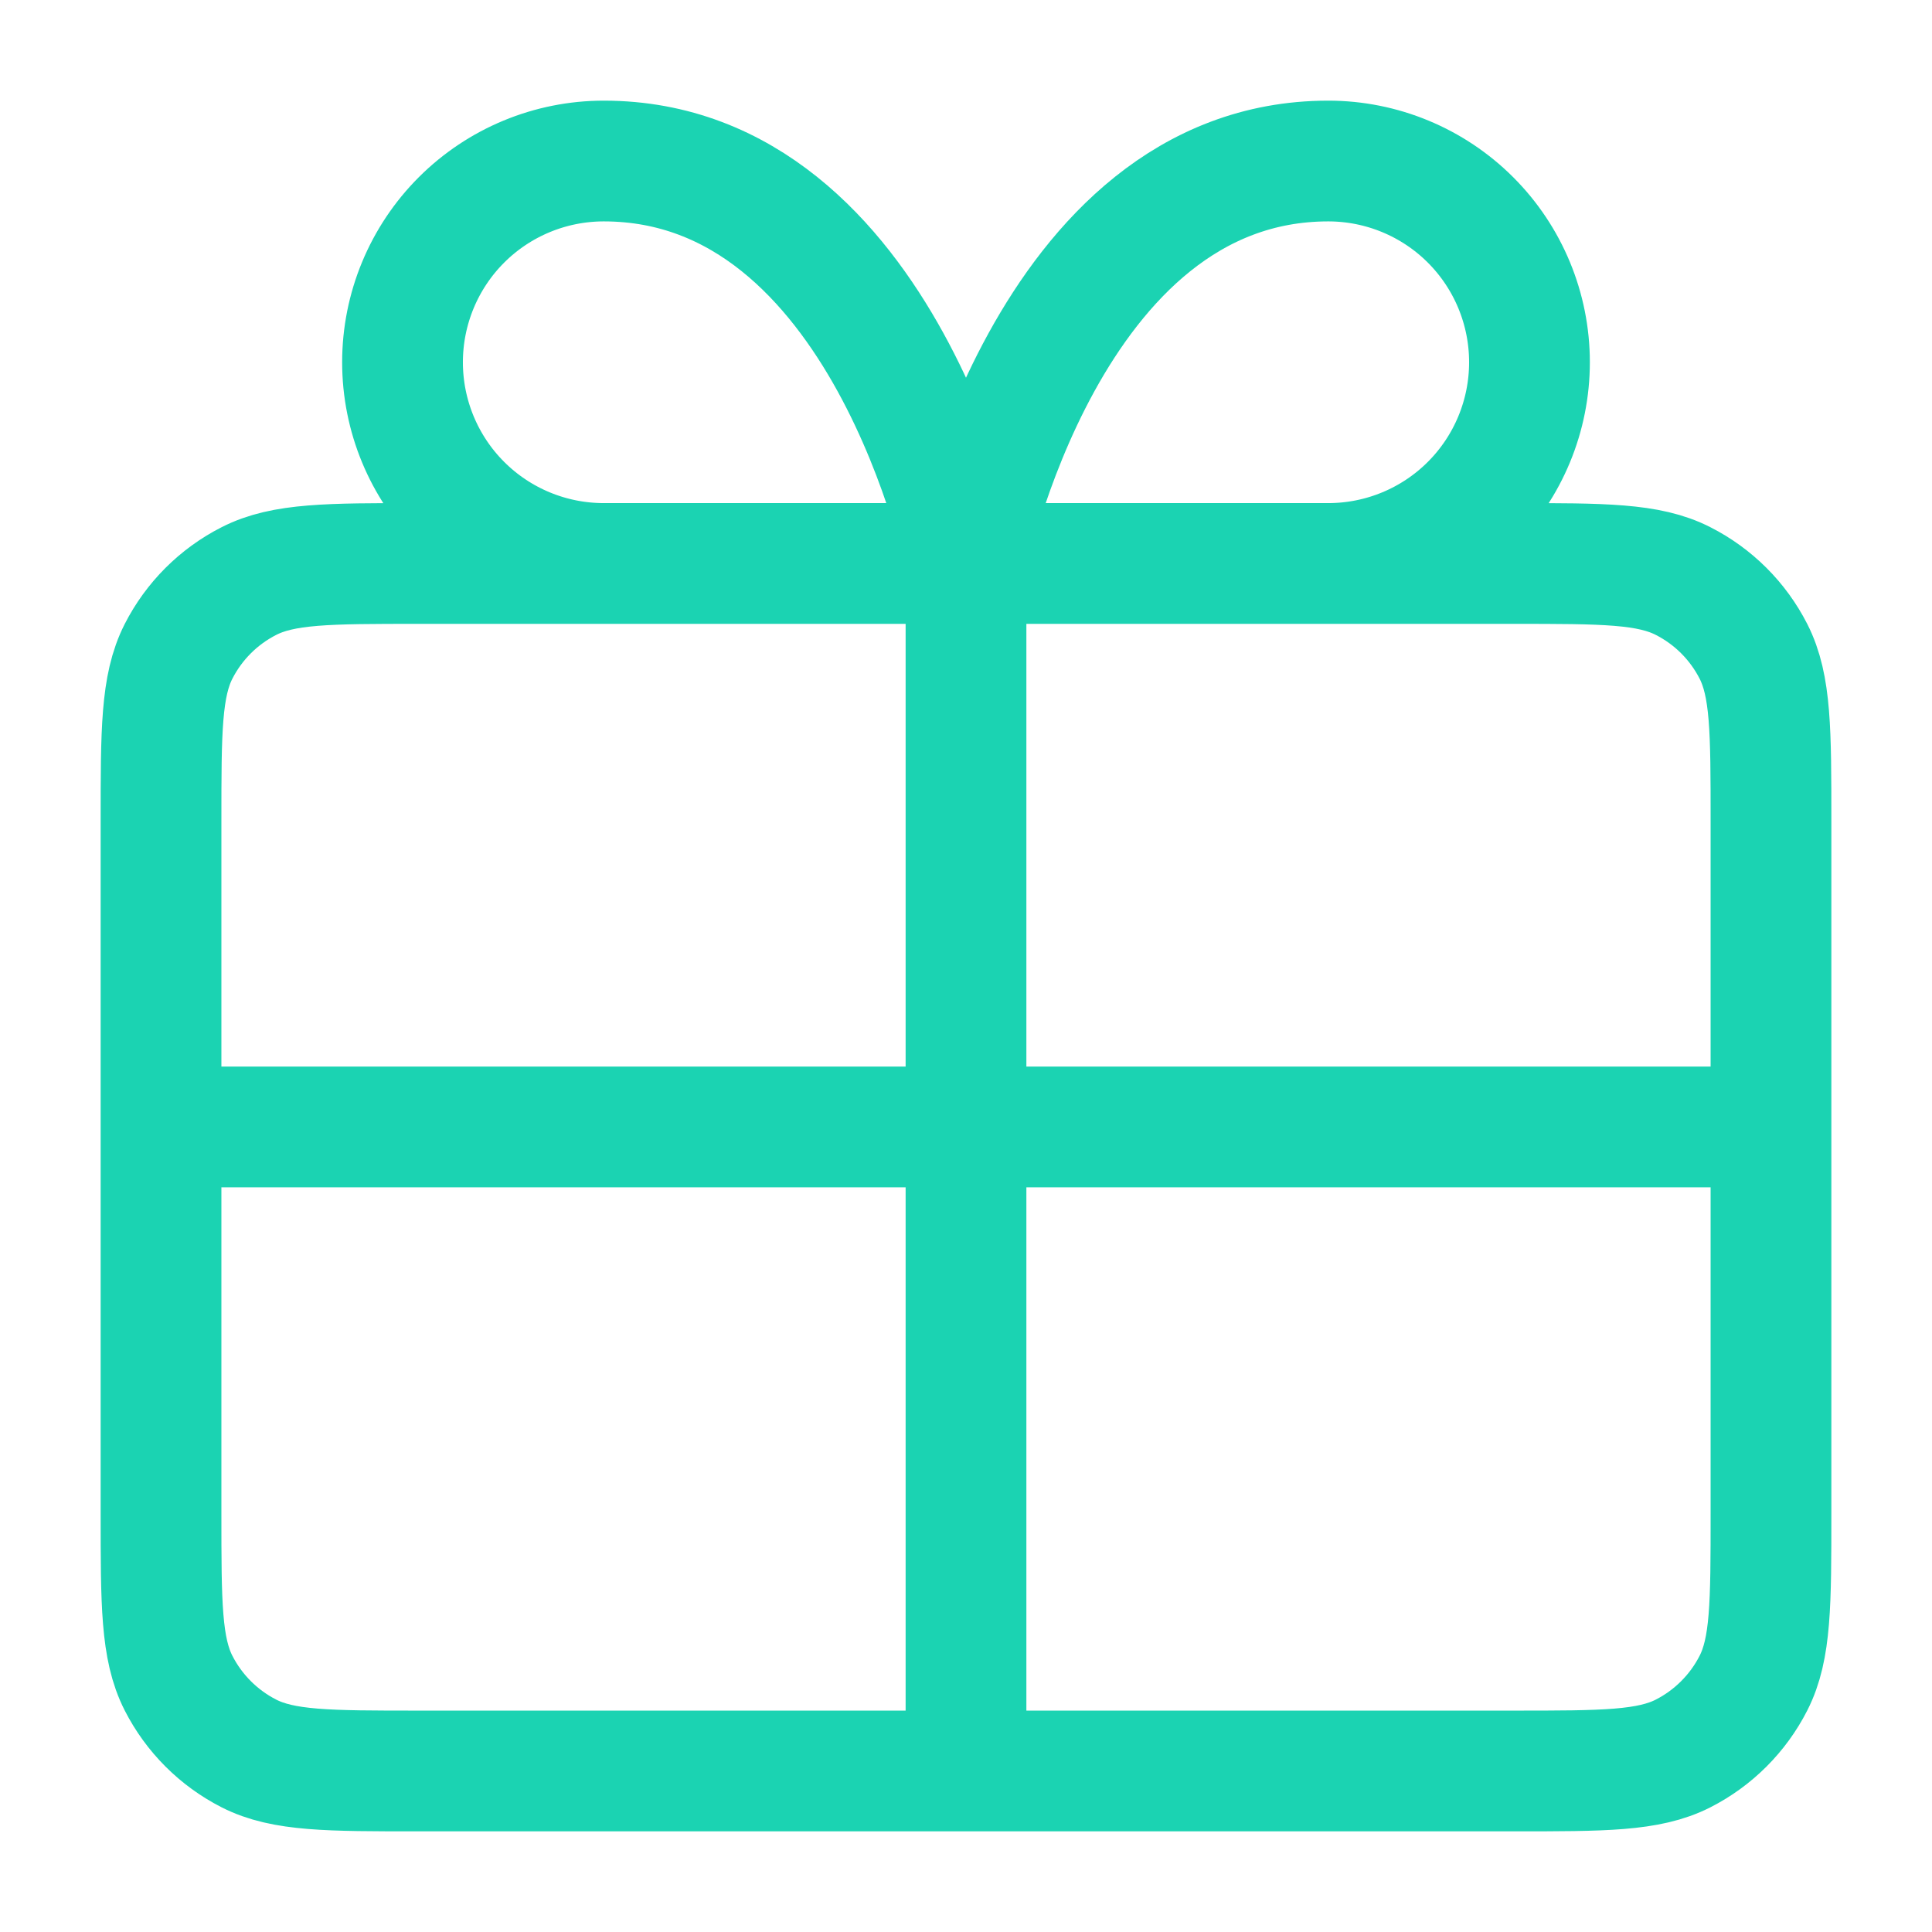 <svg width="32" height="32" viewBox="0 0 32 32" fill="none" xmlns="http://www.w3.org/2000/svg">
<path d="M16 9.333H10C9.116 9.333 8.268 8.982 7.643 8.357C7.018 7.732 6.667 6.884 6.667 6C6.667 5.116 7.018 4.268 7.643 3.643C8.268 3.018 9.116 2.667 10 2.667C14.667 2.667 16 9.333 16 9.333ZM16 9.333H22C22.884 9.333 23.732 8.982 24.357 8.357C24.982 7.732 25.333 6.884 25.333 6C25.333 5.116 24.982 4.268 24.357 3.643C23.732 3.018 22.884 2.667 22 2.667C17.333 2.667 16 9.333 16 9.333ZM16 9.333L16 29.333M2.667 18.666H29.333M2.667 13.6L2.667 25.067C2.667 26.56 2.667 27.307 2.957 27.877C3.213 28.379 3.621 28.787 4.123 29.043C4.693 29.333 5.44 29.333 6.933 29.333L25.067 29.333C26.56 29.333 27.307 29.333 27.877 29.043C28.379 28.787 28.787 28.379 29.043 27.877C29.333 27.307 29.333 26.56 29.333 25.067V13.6C29.333 12.106 29.333 11.36 29.043 10.789C28.787 10.287 28.379 9.879 27.877 9.624C27.307 9.333 26.56 9.333 25.067 9.333L6.933 9.333C5.44 9.333 4.693 9.333 4.123 9.624C3.621 9.879 3.213 10.287 2.957 10.789C2.667 11.36 2.667 12.106 2.667 13.6Z" stroke="#1BD3B2" stroke-width="2" stroke-linecap="round" stroke-linejoin="round"/>
</svg>
